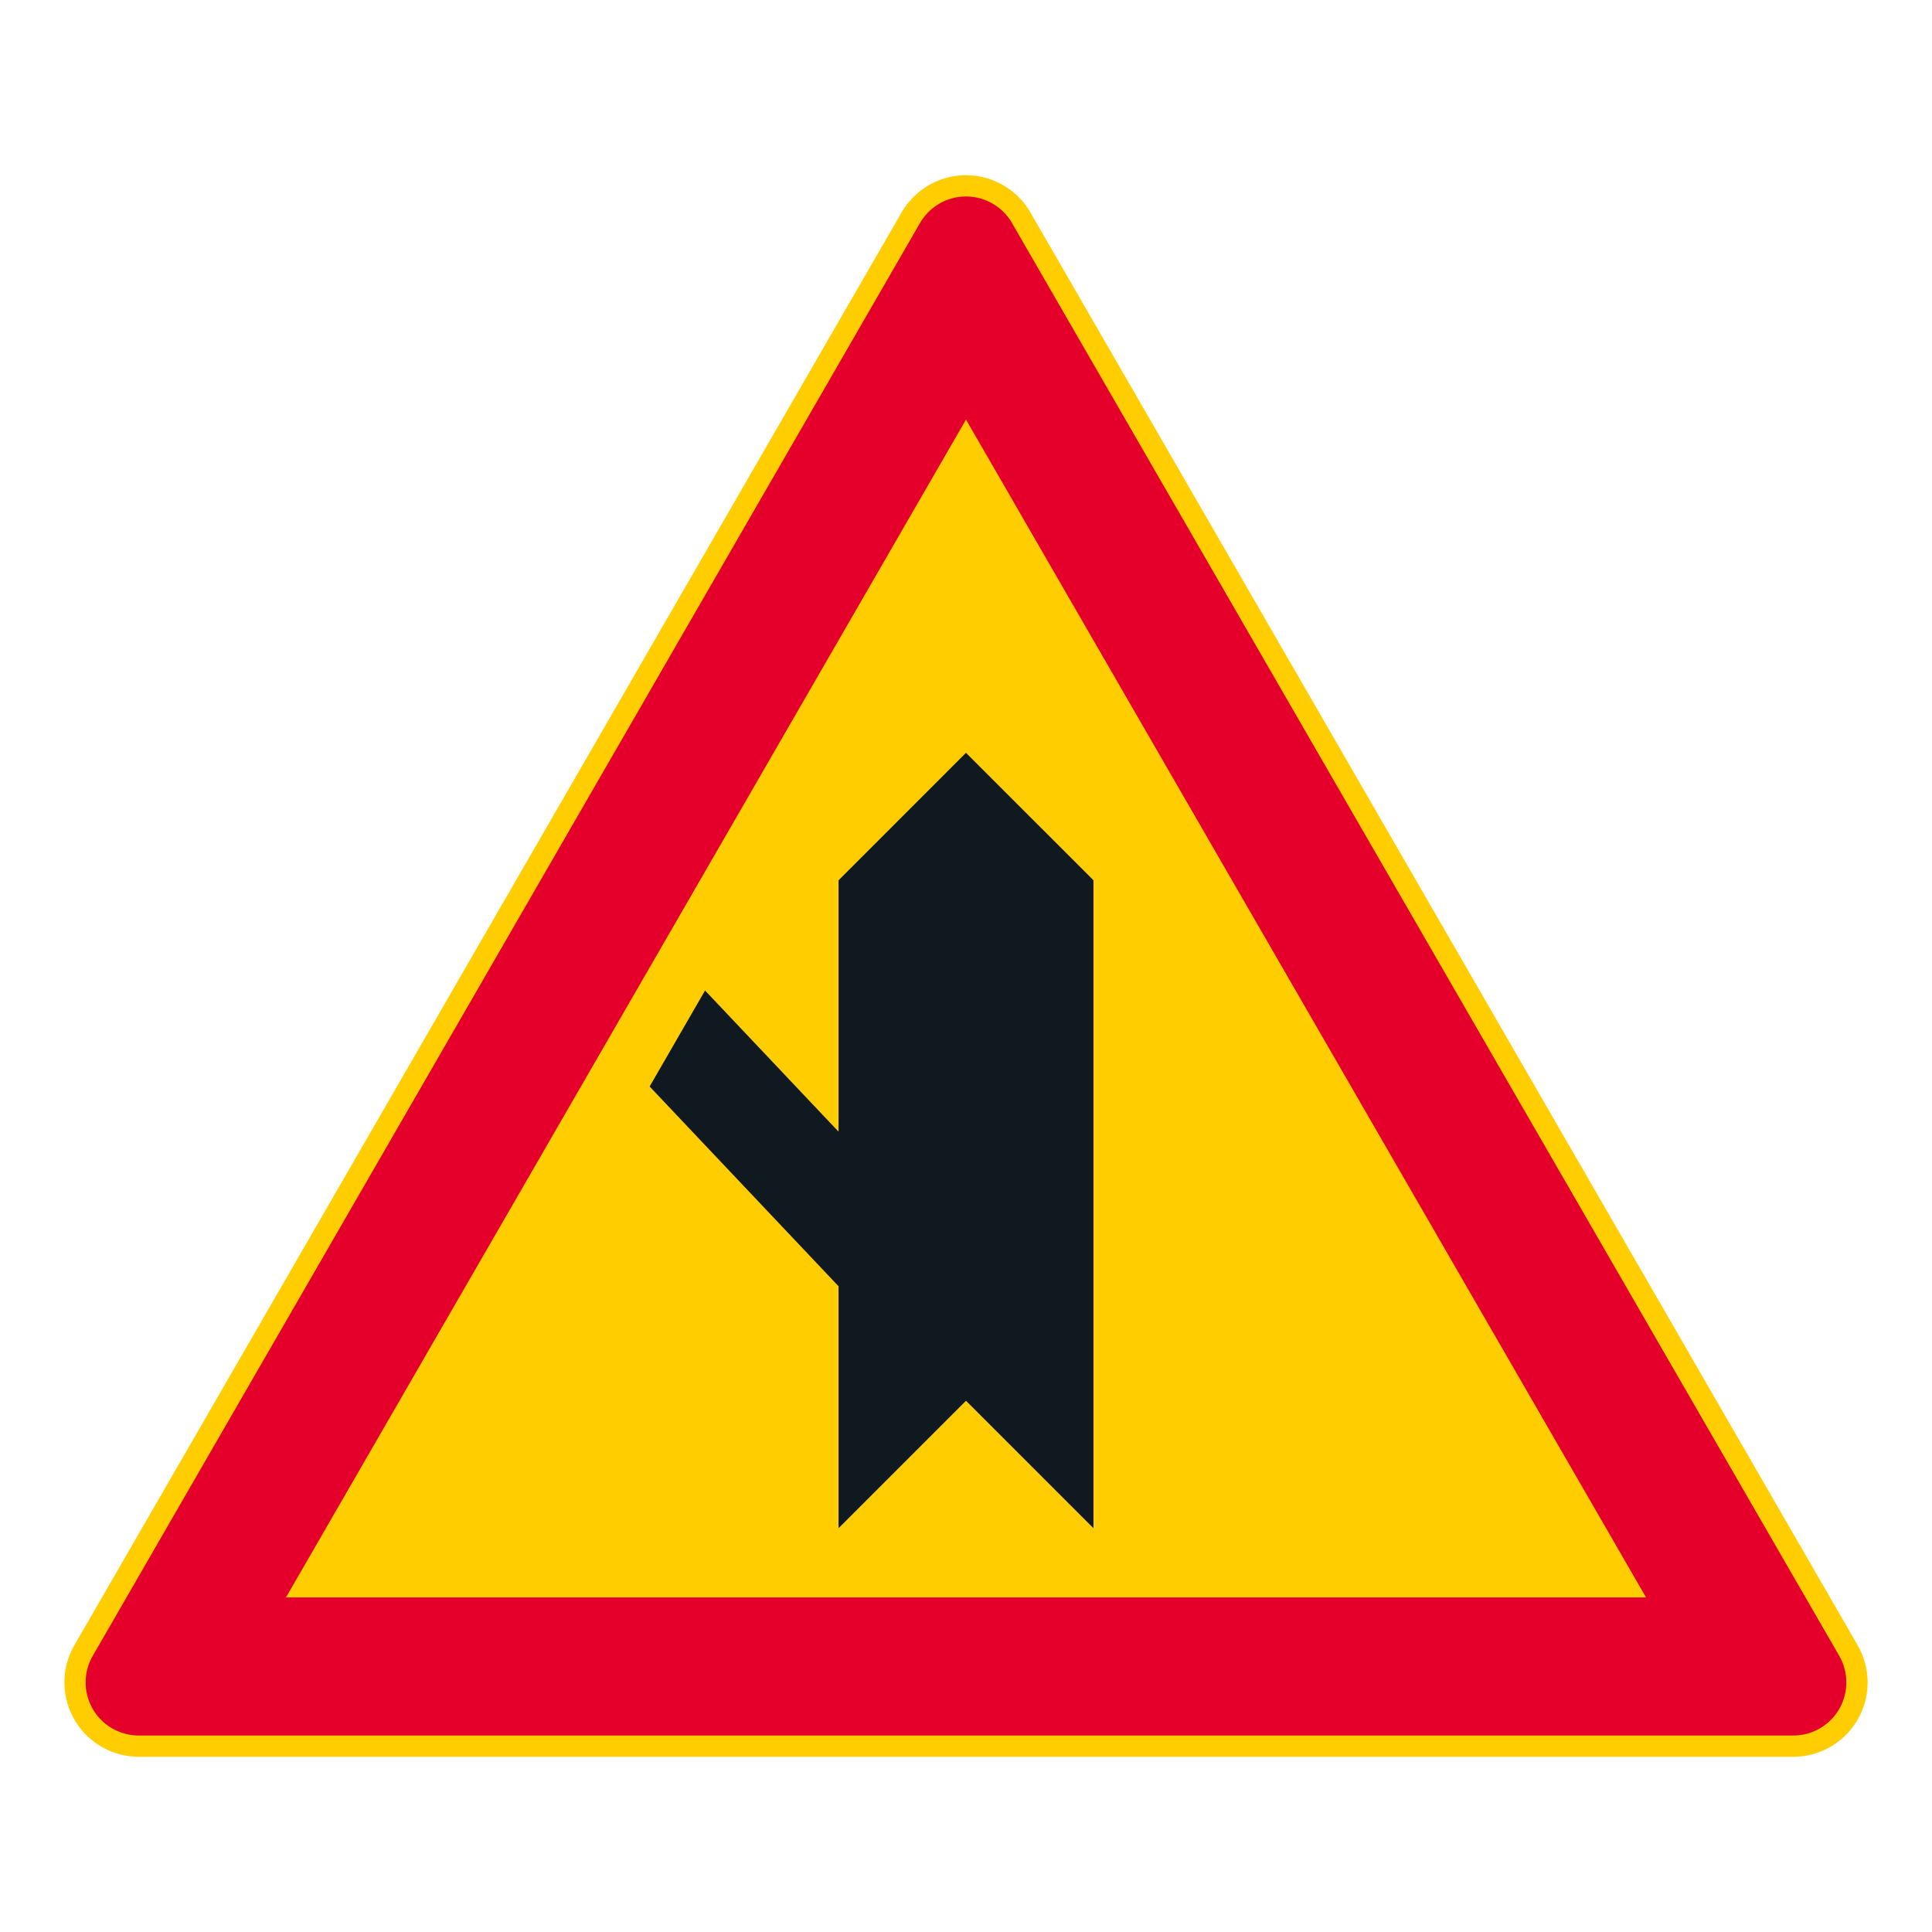 <?xml version="1.0" encoding="iso-8859-1"?>
<!-- Generator: Adobe Illustrator 16.0.0, SVG Export Plug-In . SVG Version: 6.00 Build 0)  -->
<!DOCTYPE svg PUBLIC "-//W3C//DTD SVG 1.1//EN" "http://www.w3.org/Graphics/SVG/1.1/DTD/svg11.dtd">
<svg version="1.1" id="Layer_1" xmlns="http://www.w3.org/2000/svg" xmlns:xlink="http://www.w3.org/1999/xlink" x="0px" y="0px"
	 width="425.197px" height="425.196px" viewBox="0 0 425.197 425.196" style="enable-background:new 0 0 425.197 425.196;"
	 xml:space="preserve">
<g id="LWPOLYLINE_6_">
	<path style="fill:#FFCD00;" d="M198.425,46.749L16.369,362.085c-4.521,7.825-1.837,17.833,5.988,22.352
		c2.488,1.438,5.309,2.195,8.184,2.195h364.117c9.038,0,16.367-7.326,16.367-16.364c0-2.875-0.761-5.698-2.198-8.183L226.772,46.749
		c-4.521-7.827-14.529-10.509-22.355-5.99C201.928,42.195,199.863,44.261,198.425,46.749z"/>
</g>
<g id="LWPOLYLINE_7_">
	<path style="fill:#E4002B;" d="M202.476,49.088L20.417,364.421c-3.229,5.593-1.313,12.741,4.276,15.968
		c1.779,1.024,3.794,1.566,5.847,1.566h364.117c6.453,0,11.688-5.234,11.688-11.688c0-2.053-0.542-4.067-1.566-5.847L222.721,49.088
		c-3.227-5.593-10.376-7.507-15.968-4.279C204.977,45.834,203.501,47.31,202.476,49.088z"/>
</g>
<g id="LWPOLYLINE_8_">
	<polygon style="fill:#FFCD00;" points="212.597,92.337 62.933,351.564 362.266,351.564 	"/>
</g>
<g id="LWPOLYLINE_9_">
	<polyline style="fill:#101820;" points="184.546,249.058 155.167,217.993 142.972,239.12 184.546,283.08 184.546,336.332 
		212.597,308.281 240.653,336.332 240.653,193.733 212.597,165.68 184.546,193.733 184.546,249.058 	"/>
</g>
</svg>
